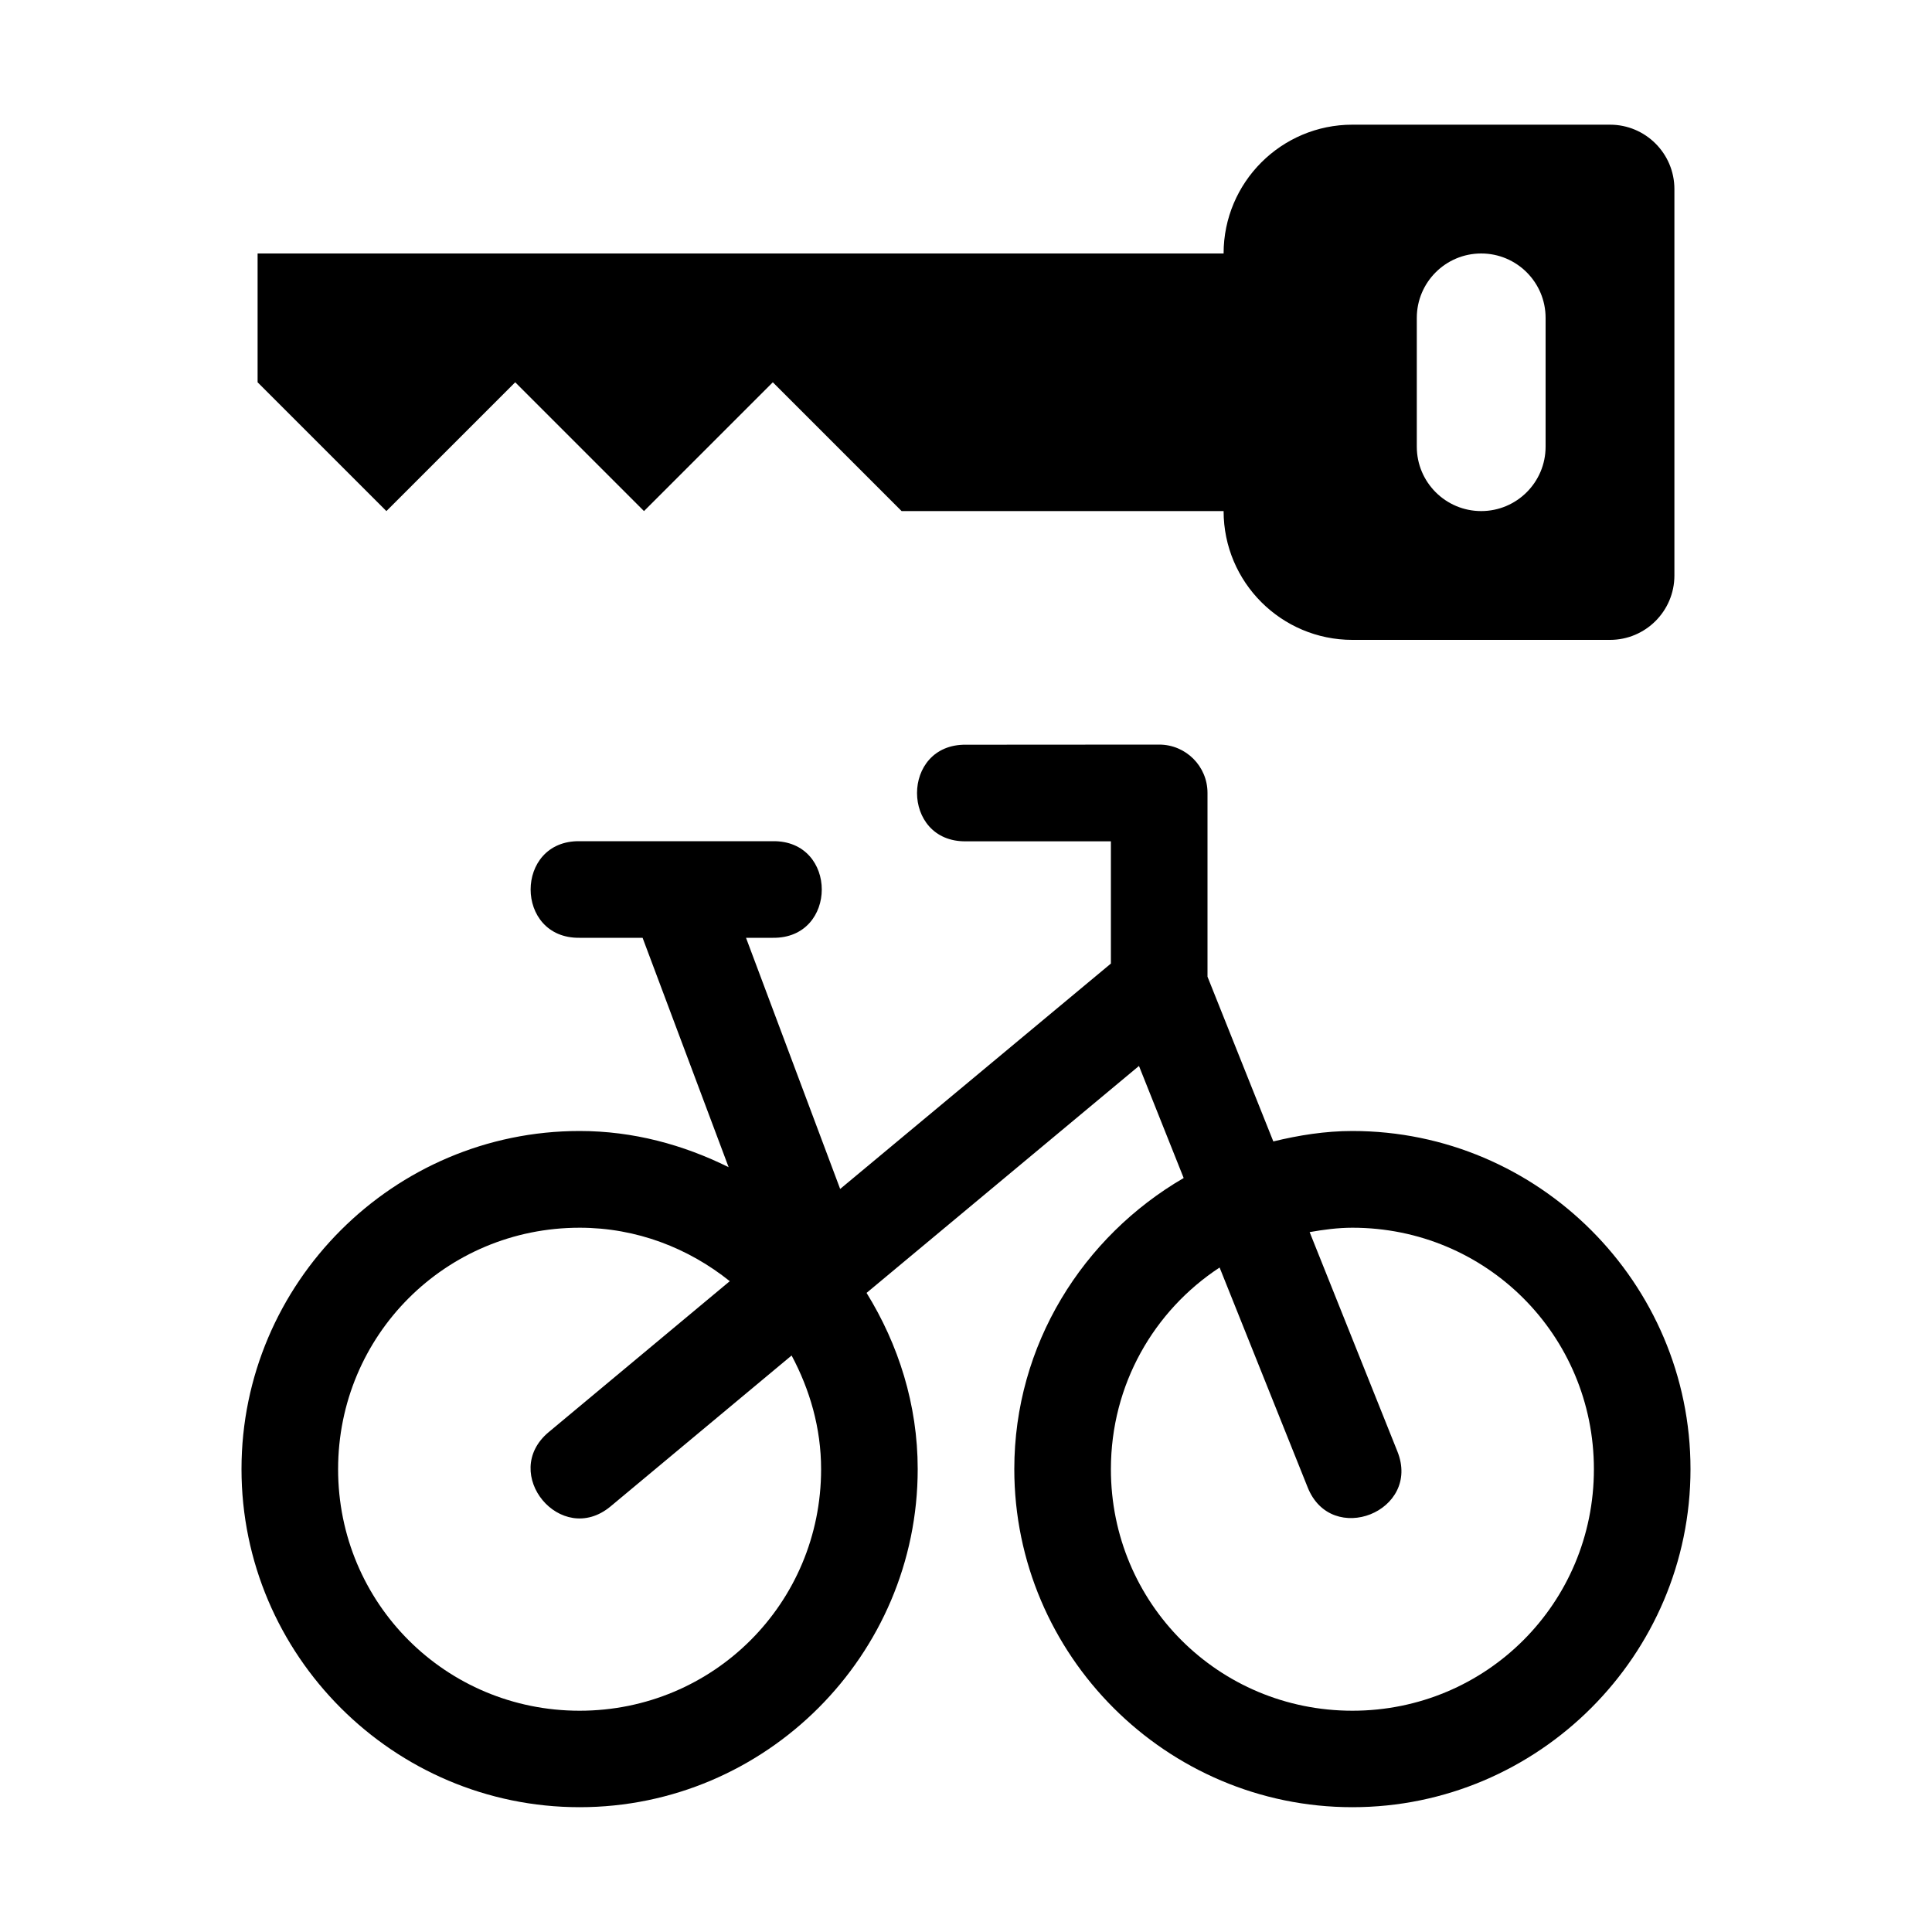 <?xml version="1.0" encoding="UTF-8"?>
<svg id="bicycle_rental" width="15" height="15" version="1.1" viewBox="0 0 15 15" xmlns="http://www.w3.org/2000/svg">
 <path d="m10.5 0.968c-0.552 0-1 0.448-1 1h-7.5v1l1 1 1-1 1 1 1-1 1 1h2.5c0 0.552 0.448 1 1 1h2c0.276 0 0.5-0.224 0.5-0.5v-3c0-0.276-0.224-0.5-0.5-0.5zm0.5 1.5c0-0.276 0.224-0.5 0.5-0.5s0.5 0.224 0.5 0.5v1c0 0.276-0.224 0.5-0.5 0.5s-0.5-0.224-0.5-0.5z"/>
 <path d="m7.5 5.782c-0.507-0.007-0.507 0.757 0 0.75h1.125v0.949l-2.102 1.75-0.731-1.95h0.208c0.507 0.007 0.507-0.757 0-0.75h-1.5c-0.507-0.007-0.507 0.757 0 0.75h0.489l0.668 1.781c-0.351-0.174-0.74-0.281-1.157-0.281-1.445 0-2.625 1.18-2.625 2.625 0 1.445 1.18 2.625 2.625 2.625 1.445 0 2.625-1.18 2.625-2.625 0-0.502-0.15-0.968-0.397-1.368l2.115-1.762 0.347 0.87c-0.782 0.455-1.315 1.294-1.315 2.26 0 1.445 1.18 2.625 2.625 2.625 1.445 0 2.625-1.18 2.625-2.625 0-1.445-1.18-2.625-2.625-2.625-0.212 0-0.416 0.033-0.614 0.081l-0.511-1.279v-1.427c0-0.207-0.168-0.375-0.375-0.375zm-3 3.75c0.444 0 0.846 0.159 1.166 0.415l-1.406 1.172c-0.383 0.32 0.096 0.896 0.48 0.577l1.406-1.172c0.141 0.264 0.229 0.562 0.229 0.883 0 1.04-0.835 1.875-1.875 1.875-1.04 0-1.875-0.835-1.875-1.875s0.835-1.875 1.875-1.875zm6 0c1.04 0 1.875 0.835 1.875 1.875s-0.835 1.875-1.875 1.875c-1.04 0-1.875-0.835-1.875-1.875 0-0.658 0.335-1.232 0.844-1.566l0.683 1.705c0.184 0.467 0.885 0.188 0.697-0.278l-0.681-1.702c0.108-0.019 0.219-0.034 0.332-0.034z"/>
</svg>
